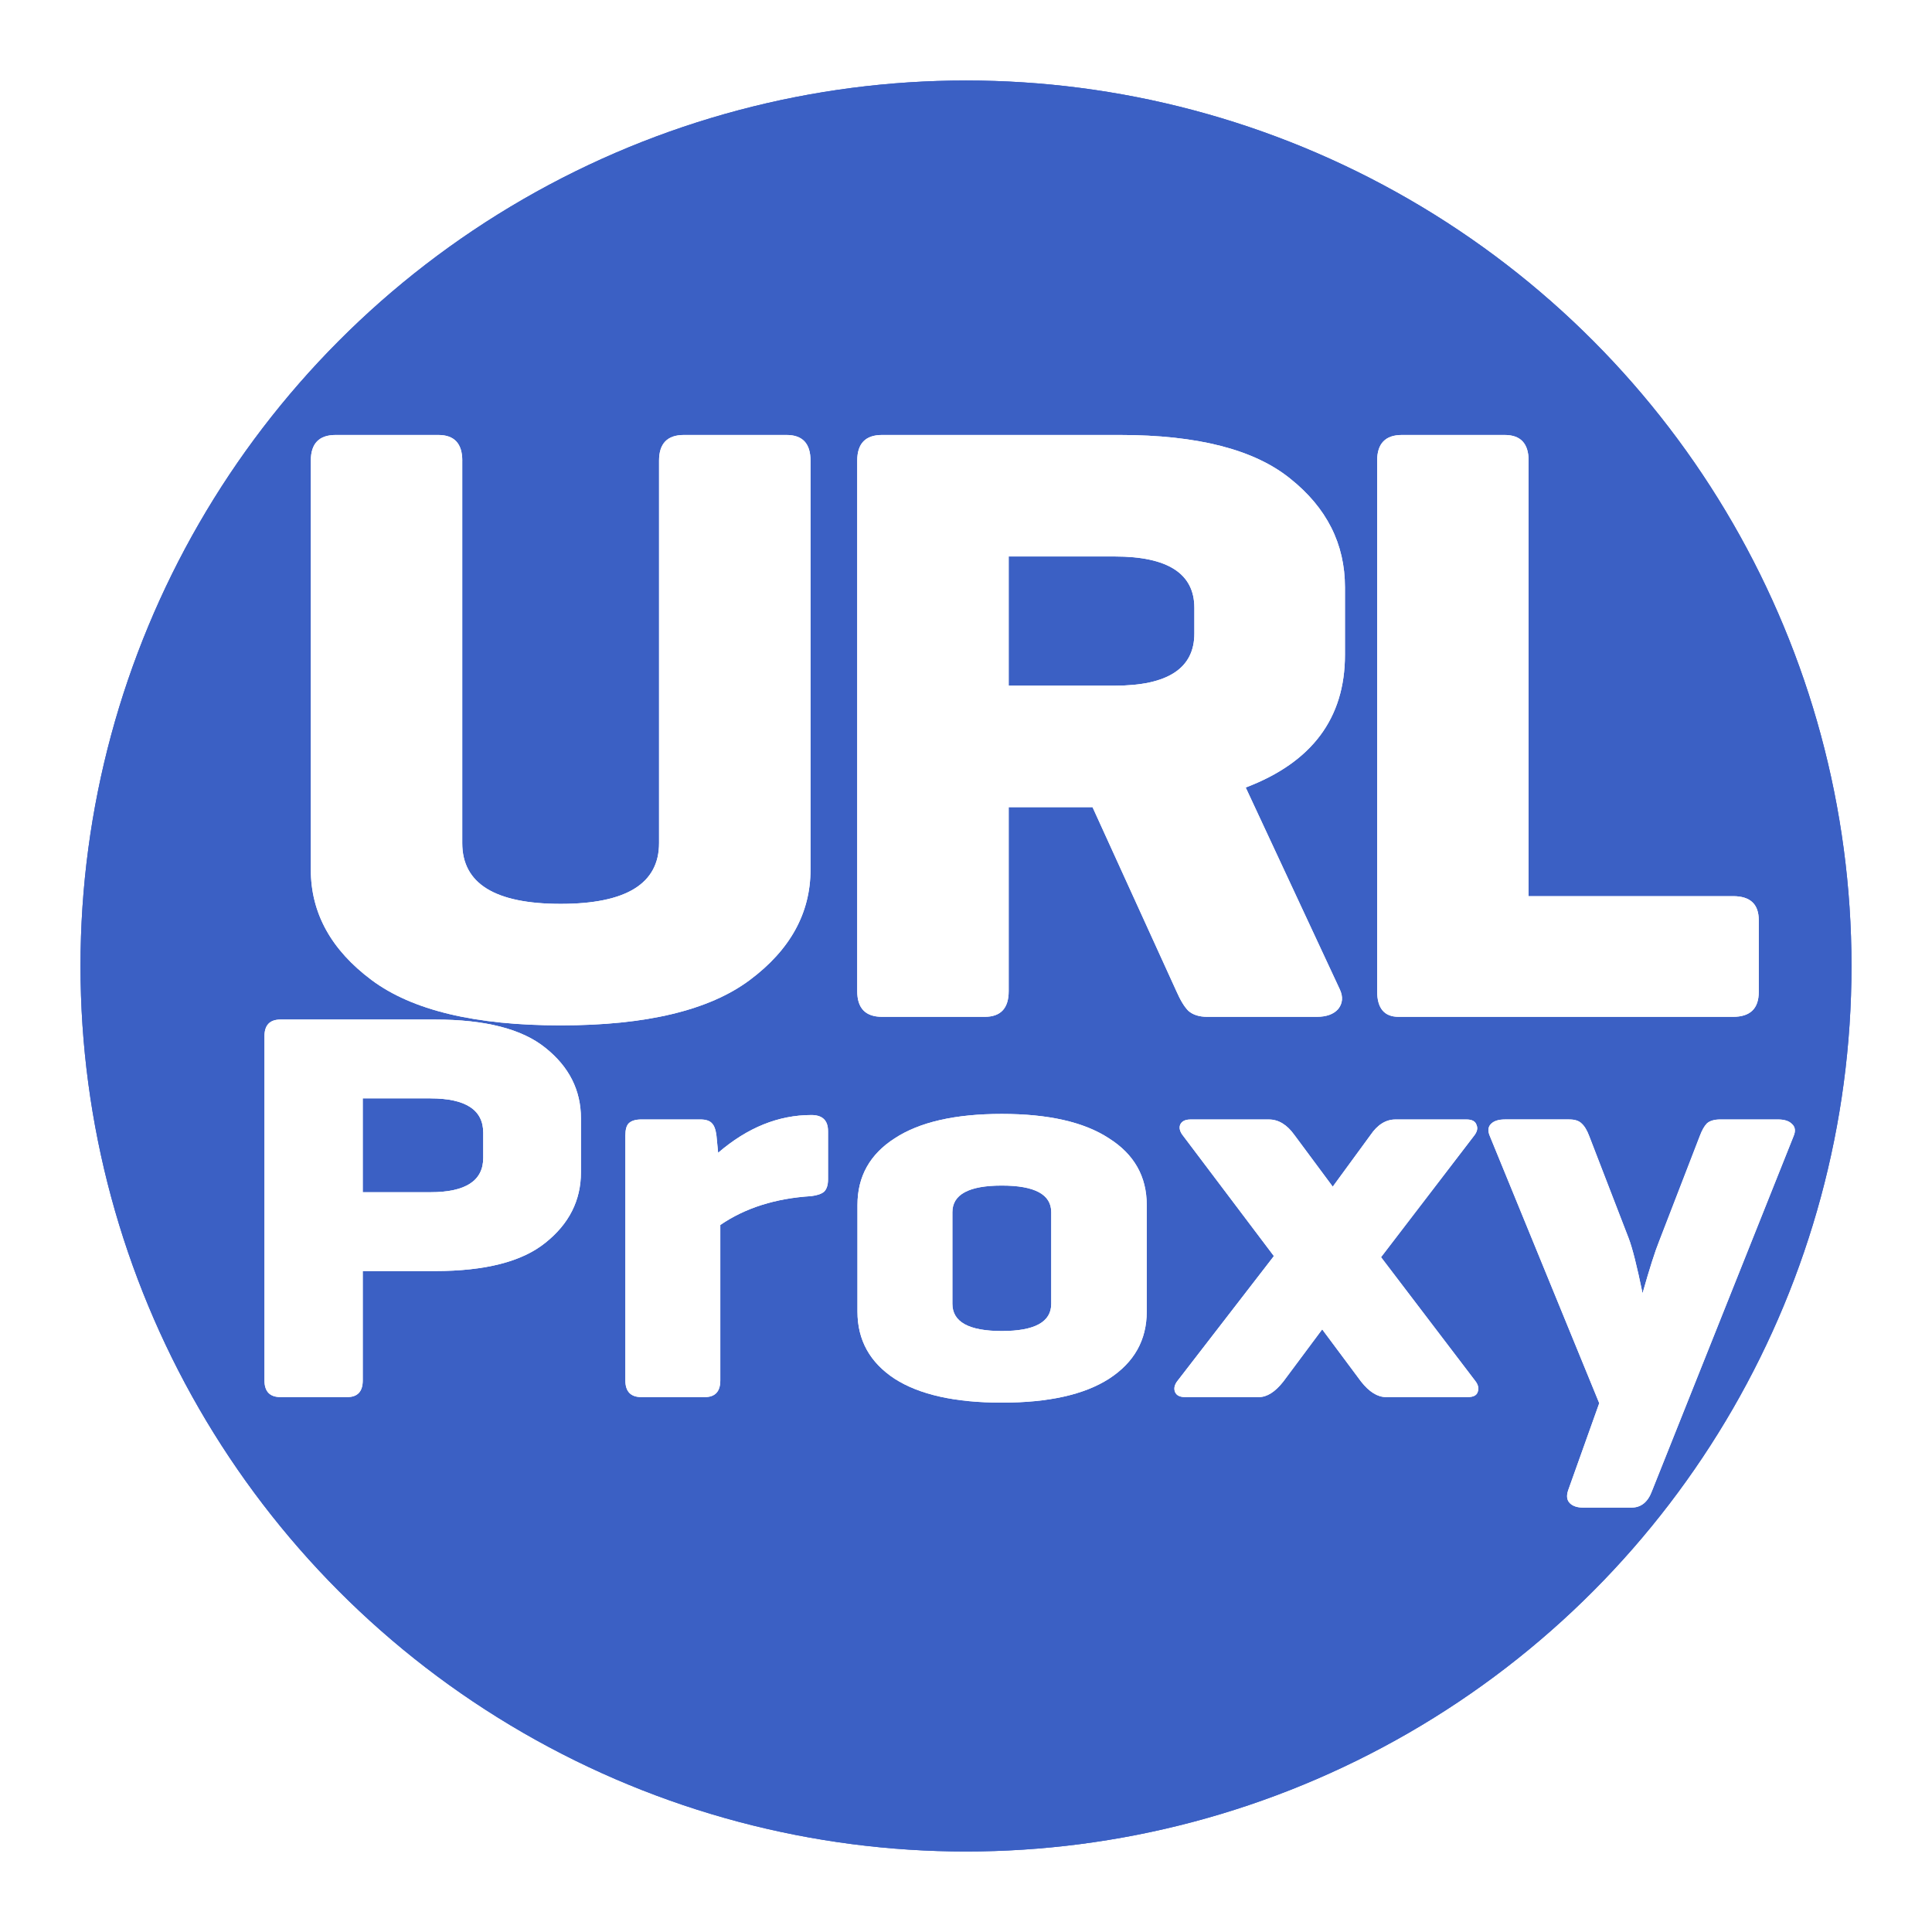 <?xml version="1.0" encoding="UTF-8" standalone="no"?>
<!-- Created with Inkscape (http://www.inkscape.org/) -->

<svg
   width="120"
   height="120"
   viewBox="0 0 120 120"
   version="1.1"
   id="svg5"
   xmlns="http://www.w3.org/2000/svg"
   xmlns:svg="http://www.w3.org/2000/svg">
  <defs
     id="defs2">
    <filter
       style="color-interpolation-filters:sRGB"
       id="filter6991"
       x="-0.021"
       y="-0.065"
       width="1.041"
       height="1.13">
      <feGaussianBlur
         stdDeviation="0.903"
         id="feGaussianBlur6993" />
    </filter>
    <filter
       style="color-interpolation-filters:sRGB"
       id="filter6995"
       x="-0.022"
       y="-0.054"
       width="1.044"
       height="1.107">
      <feGaussianBlur
         stdDeviation="0.903"
         id="feGaussianBlur6997" />
    </filter>
    <filter
       style="color-interpolation-filters:sRGB"
       id="filter10681"
       x="-0.068"
       y="-0.069"
       width="1.136"
       height="1.137">
      <feGaussianBlur
         stdDeviation="3.384"
         id="feGaussianBlur10683" />
    </filter>
    <filter
       style="color-interpolation-filters:sRGB"
       id="filter875"
       x="-0.094"
       y="-0.094"
       width="1.188"
       height="1.188">
      <feGaussianBlur
         stdDeviation="4.306"
         id="feGaussianBlur877" />
    </filter>
    <filter
       style="color-interpolation-filters:sRGB"
       id="filter905"
       x="-0.045"
       y="-0.064"
       width="1.09"
       height="1.128">
      <feGaussianBlur
         stdDeviation="1.958"
         id="feGaussianBlur907" />
    </filter>
  </defs>
  <g
     id="layer2"
     style="display:inline">
    <g
       id="g881"
       style="display:inline">
      <circle
         style="display:inline;fill:#3b60c4;fill-opacity:1;stroke-width:2.175"
         id="path724"
         cx="60"
         cy="60"
         r="55" />
      <circle
         style="display:inline;fill:#3b60c4;fill-opacity:1;stroke-width:2.175;filter:url(#filter875)"
         id="circle318"
         cx="60"
         cy="60"
         r="55" />
    </g>
    <g
       id="g903"
       style="display:inline"
       transform="matrix(0.909,0,0,0.909,6.065,4.914)">
      <g
         aria-label="URL"
         id="g889"
         style="font-weight:bold;font-size:58.466px;font-family:'Bookshelf Symbol 7';-inkscape-font-specification:'Bookshelf Symbol 7 Bold';letter-spacing:-3.939px;display:inline;fill:#ffffff;stroke-width:4.385">
        <path
           d="m 24.913,26.07 v 26.134 q 0,4.151 6.724,4.151 6.724,0 6.724,-4.151 V 26.07 q 0,-1.754 1.696,-1.754 h 7.016 q 1.637,0 1.637,1.754 v 27.947 q 0,4.443 -4.151,7.542 -4.151,3.099 -12.921,3.099 -8.77,0 -12.921,-3.099 -4.151,-3.099 -4.151,-7.542 V 26.07 q 0,-1.754 1.696,-1.754 h 7.016 q 1.637,0 1.637,1.754 z"
           style="font-family:'Geogrotesque Wide';-inkscape-font-specification:'Geogrotesque Wide Bold'"
           id="path883" />
        <path
           d="m 62.251,62.319 q 0,1.754 -1.637,1.754 h -7.016 q -1.696,0 -1.696,-1.754 V 26.07 q 0,-1.754 1.696,-1.754 h 16.254 q 7.951,0 11.635,2.982 3.742,2.982 3.742,7.425 v 4.619 q 0,6.49 -6.782,9.062 l 6.431,13.798 q 0.351,0.76 -0.117,1.345 -0.468,0.526 -1.462,0.526 h -7.484 q -0.819,0 -1.286,-0.409 -0.409,-0.409 -0.819,-1.345 L 67.981,49.748 H 62.251 Z M 69.501,32.618 h -7.25 v 8.828 h 7.25 q 5.437,0 5.437,-3.566 V 36.126 q 0,-3.508 -5.437,-3.508 z"
           style="font-family:'Geogrotesque Wide';-inkscape-font-specification:'Geogrotesque Wide Bold'"
           id="path885" />
        <path
           d="m 97.776,26.07 v 29.759 h 13.973 q 1.754,0 1.754,1.637 v 4.911 q 0,1.696 -1.754,1.696 H 88.89 q -1.462,0 -1.462,-1.754 V 26.07 q 0,-1.754 1.696,-1.754 h 7.016 q 1.637,0 1.637,1.754 z"
           style="font-family:'Geogrotesque Wide';-inkscape-font-specification:'Geogrotesque Wide Bold'"
           id="path887" />
      </g>
      <g
         aria-label="Proxy"
         id="g901"
         style="font-weight:bold;font-size:37.939px;font-family:'Geogrotesque Wide';-inkscape-font-specification:'Geogrotesque Wide Bold';letter-spacing:0px;display:inline;fill:#ffffff;stroke-width:2.845">
        <path
           d="m 23.046,81.445 h -4.932 v 7.474 q 0,1.138 -1.062,1.138 h -4.553 q -1.1,0 -1.1,-1.138 V 65.397 q 0,-1.138 1.1,-1.138 h 10.547 q 5.16,0 7.55,1.935 2.428,1.935 2.428,4.818 v 3.68 q 0,2.883 -2.428,4.818 -2.39,1.935 -7.55,1.935 z M 22.743,69.646 h -4.629 v 6.412 h 4.629 q 3.604,0 3.604,-2.352 v -1.707 q 0,-2.352 -3.604,-2.352 z"
           id="path891" />
        <path
           d="m 48.769,70.784 q 1.138,0 1.138,1.1 v 3.301 q 0,0.569 -0.266,0.835 -0.266,0.228 -0.873,0.304 -3.68,0.228 -6.222,1.973 v 10.623 q 0,1.138 -1.062,1.138 h -4.325 q -1.1,0 -1.1,-1.138 V 72.188 q 0,-0.607 0.228,-0.835 0.266,-0.266 0.873,-0.266 h 4.022 q 0.569,0 0.797,0.266 0.228,0.228 0.304,0.835 l 0.114,1.176 q 2.997,-2.58 6.374,-2.58 z"
           id="path893" />
        <path
           d="M 51.918,84.215 V 76.93 q 0,-2.921 2.542,-4.553 2.542,-1.669 7.322,-1.669 4.78,0 7.322,1.669 2.58,1.631 2.58,4.553 v 7.284 q 0,2.921 -2.58,4.591 -2.542,1.631 -7.322,1.631 -4.78,0 -7.322,-1.631 -2.542,-1.669 -2.542,-4.591 z m 13.241,-0.531 v -6.26 q 0,-1.821 -3.377,-1.821 -3.377,0 -3.377,1.821 v 6.26 q 0,1.859 3.377,1.859 3.377,0 3.377,-1.859 z"
           id="path895" />
        <path
           d="m 81.776,72.15 2.618,3.528 2.58,-3.528 q 0.721,-1.062 1.707,-1.062 h 4.856 q 0.569,0 0.683,0.379 0.152,0.341 -0.19,0.759 l -6.336,8.271 6.412,8.422 q 0.341,0.417 0.19,0.797 -0.114,0.341 -0.683,0.341 h -5.577 q -0.873,0 -1.707,-1.062 l -2.656,-3.566 -2.656,3.566 q -0.835,1.062 -1.669,1.062 h -5.046 q -0.531,0 -0.683,-0.341 -0.152,-0.379 0.19,-0.797 l 6.563,-8.498 -6.184,-8.195 q -0.341,-0.417 -0.228,-0.759 0.152,-0.379 0.721,-0.379 h 5.349 q 0.986,0 1.745,1.062 z"
           id="path897" />
        <path
           d="m 106.209,96.469 q -0.417,1.138 -1.404,1.138 h -3.301 q -0.607,0 -0.911,-0.304 -0.304,-0.304 -0.114,-0.873 l 2.125,-5.956 -7.474,-18.249 q -0.228,-0.531 0.076,-0.835 0.304,-0.304 0.948,-0.304 h 4.401 q 0.569,0 0.835,0.266 0.304,0.266 0.531,0.873 l 2.694,6.981 q 0.379,0.986 0.948,3.756 0.721,-2.542 1.138,-3.566 l 2.77,-7.17 q 0.228,-0.607 0.493,-0.873 0.304,-0.266 0.911,-0.266 h 3.946 q 0.645,0 0.948,0.304 0.341,0.304 0.114,0.835 z"
           id="path899" />
      </g>
    </g>
    <g
       id="g7022"
       style="display:inline;filter:url(#filter905)"
       transform="matrix(0.909,0,0,0.909,6.065,4.914)">
      <g
         aria-label="URL"
         id="text236"
         style="font-weight:bold;font-size:58.466px;font-family:'Bookshelf Symbol 7';-inkscape-font-specification:'Bookshelf Symbol 7 Bold';letter-spacing:-3.939px;display:inline;fill:#ffffff;stroke-width:4.385">
        <path
           d="m 24.913,26.07 v 26.134 q 0,4.151 6.724,4.151 6.724,0 6.724,-4.151 V 26.07 q 0,-1.754 1.696,-1.754 h 7.016 q 1.637,0 1.637,1.754 v 27.947 q 0,4.443 -4.151,7.542 -4.151,3.099 -12.921,3.099 -8.77,0 -12.921,-3.099 -4.151,-3.099 -4.151,-7.542 V 26.07 q 0,-1.754 1.696,-1.754 h 7.016 q 1.637,0 1.637,1.754 z"
           style="font-family:'Geogrotesque Wide';-inkscape-font-specification:'Geogrotesque Wide Bold'"
           id="path865" />
        <path
           d="m 62.251,62.319 q 0,1.754 -1.637,1.754 h -7.016 q -1.696,0 -1.696,-1.754 V 26.07 q 0,-1.754 1.696,-1.754 h 16.254 q 7.951,0 11.635,2.982 3.742,2.982 3.742,7.425 v 4.619 q 0,6.49 -6.782,9.062 l 6.431,13.798 q 0.351,0.76 -0.117,1.345 -0.468,0.526 -1.462,0.526 h -7.484 q -0.819,0 -1.286,-0.409 -0.409,-0.409 -0.819,-1.345 L 67.981,49.748 H 62.251 Z M 69.501,32.618 h -7.25 v 8.828 h 7.25 q 5.437,0 5.437,-3.566 V 36.126 q 0,-3.508 -5.437,-3.508 z"
           style="font-family:'Geogrotesque Wide';-inkscape-font-specification:'Geogrotesque Wide Bold'"
           id="path867" />
        <path
           d="m 97.776,26.07 v 29.759 h 13.973 q 1.754,0 1.754,1.637 v 4.911 q 0,1.696 -1.754,1.696 H 88.89 q -1.462,0 -1.462,-1.754 V 26.07 q 0,-1.754 1.696,-1.754 h 7.016 q 1.637,0 1.637,1.754 z"
           style="font-family:'Geogrotesque Wide';-inkscape-font-specification:'Geogrotesque Wide Bold'"
           id="path869" />
      </g>
      <g
         aria-label="Proxy"
         id="text240"
         style="font-weight:bold;font-size:37.939px;font-family:'Geogrotesque Wide';-inkscape-font-specification:'Geogrotesque Wide Bold';letter-spacing:0px;display:inline;fill:#ffffff;stroke-width:2.845">
        <path
           d="m 23.046,81.445 h -4.932 v 7.474 q 0,1.138 -1.062,1.138 h -4.553 q -1.1,0 -1.1,-1.138 V 65.397 q 0,-1.138 1.1,-1.138 h 10.547 q 5.16,0 7.55,1.935 2.428,1.935 2.428,4.818 v 3.68 q 0,2.883 -2.428,4.818 -2.39,1.935 -7.55,1.935 z M 22.743,69.646 h -4.629 v 6.412 h 4.629 q 3.604,0 3.604,-2.352 v -1.707 q 0,-2.352 -3.604,-2.352 z"
           id="path872" />
        <path
           d="m 48.769,70.784 q 1.138,0 1.138,1.1 v 3.301 q 0,0.569 -0.266,0.835 -0.266,0.228 -0.873,0.304 -3.68,0.228 -6.222,1.973 v 10.623 q 0,1.138 -1.062,1.138 h -4.325 q -1.1,0 -1.1,-1.138 V 72.188 q 0,-0.607 0.228,-0.835 0.266,-0.266 0.873,-0.266 h 4.022 q 0.569,0 0.797,0.266 0.228,0.228 0.304,0.835 l 0.114,1.176 q 2.997,-2.58 6.374,-2.58 z"
           id="path874" />
        <path
           d="M 51.918,84.215 V 76.93 q 0,-2.921 2.542,-4.553 2.542,-1.669 7.322,-1.669 4.78,0 7.322,1.669 2.58,1.631 2.58,4.553 v 7.284 q 0,2.921 -2.58,4.591 -2.542,1.631 -7.322,1.631 -4.78,0 -7.322,-1.631 -2.542,-1.669 -2.542,-4.591 z m 13.241,-0.531 v -6.26 q 0,-1.821 -3.377,-1.821 -3.377,0 -3.377,1.821 v 6.26 q 0,1.859 3.377,1.859 3.377,0 3.377,-1.859 z"
           id="path876" />
        <path
           d="m 81.776,72.15 2.618,3.528 2.58,-3.528 q 0.721,-1.062 1.707,-1.062 h 4.856 q 0.569,0 0.683,0.379 0.152,0.341 -0.19,0.759 l -6.336,8.271 6.412,8.422 q 0.341,0.417 0.19,0.797 -0.114,0.341 -0.683,0.341 h -5.577 q -0.873,0 -1.707,-1.062 l -2.656,-3.566 -2.656,3.566 q -0.835,1.062 -1.669,1.062 h -5.046 q -0.531,0 -0.683,-0.341 -0.152,-0.379 0.19,-0.797 l 6.563,-8.498 -6.184,-8.195 q -0.341,-0.417 -0.228,-0.759 0.152,-0.379 0.721,-0.379 h 5.349 q 0.986,0 1.745,1.062 z"
           id="path878" />
        <path
           d="m 106.209,96.469 q -0.417,1.138 -1.404,1.138 h -3.301 q -0.607,0 -0.911,-0.304 -0.304,-0.304 -0.114,-0.873 l 2.125,-5.956 -7.474,-18.249 q -0.228,-0.531 0.076,-0.835 0.304,-0.304 0.948,-0.304 h 4.401 q 0.569,0 0.835,0.266 0.304,0.266 0.531,0.873 l 2.694,6.981 q 0.379,0.986 0.948,3.756 0.721,-2.542 1.138,-3.566 l 2.77,-7.17 q 0.228,-0.607 0.493,-0.873 0.304,-0.266 0.911,-0.266 h 3.946 q 0.645,0 0.948,0.304 0.341,0.304 0.114,0.835 z"
           id="path880" />
      </g>
    </g>
  </g>
  <g
     id="layer1"
     style="display:none" />
</svg>
